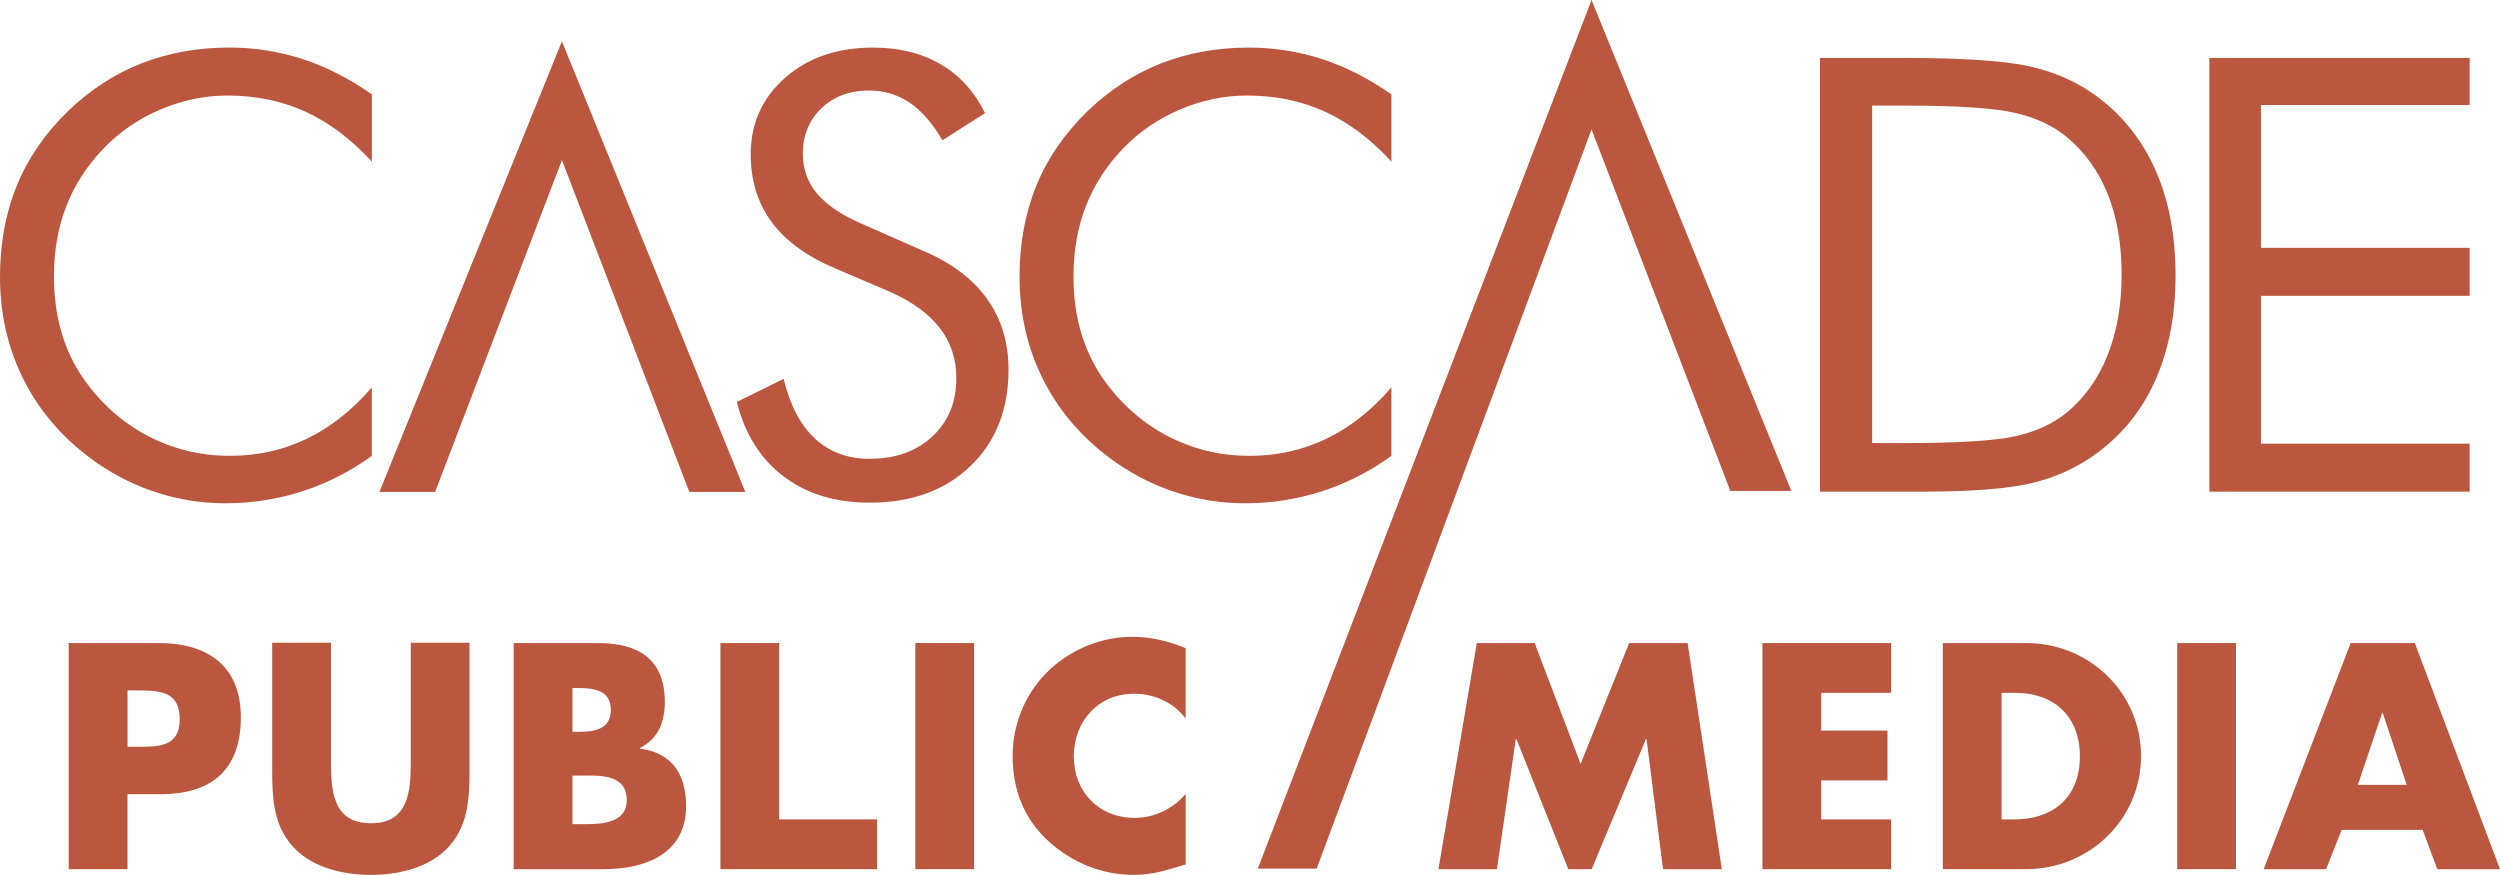 <?xml version="1.0" encoding="UTF-8"?>
<svg id="Layer_1" data-name="Layer 1" xmlns="http://www.w3.org/2000/svg" viewBox="0 0 887.89 310.72">
  <defs>
    <style>
      .cls-1 {
        fill: #bb573e;
      }
    </style>
  </defs>
  <path class="cls-1" d="m132.06,57.4c-7.37-8-15.22-13.91-23.57-17.73-8.35-3.82-17.57-5.74-27.67-5.74-8.14,0-16.08,1.65-23.83,4.95-7.75,3.3-14.47,7.89-20.15,13.78-5.89,6.1-10.31,12.93-13.26,20.47-2.95,7.54-4.42,15.87-4.42,24.99,0,7.16.88,13.75,2.63,19.78,1.75,6.03,4.38,11.57,7.89,16.63,6.17,8.77,13.77,15.52,22.78,20.26,9.01,4.74,18.75,7.1,29.2,7.1,9.82,0,18.94-2.03,27.36-6.1,8.42-4.07,16.1-10.14,23.04-18.2v24.31c-7.65,5.54-15.87,9.73-24.68,12.58-8.8,2.84-17.91,4.26-27.31,4.26-8.14,0-16.06-1.21-23.78-3.63-7.72-2.42-14.94-5.94-21.68-10.58-11.22-7.79-19.8-17.36-25.73-28.73C2.96,124.43,0,111.94,0,98.33c0-11.85,1.98-22.64,5.95-32.36,3.96-9.72,10.01-18.54,18.15-26.46,7.86-7.58,16.56-13.24,26.1-16.99,9.54-3.75,19.96-5.63,31.25-5.63,8.91,0,17.54,1.35,25.89,4.05,8.35,2.7,16.59,6.89,24.73,12.57v23.89h0Z"/>
  <path class="cls-1" d="m327.87,89.07c10.03,4.28,17.59,9.96,22.68,17.05,5.08,7.09,7.63,15.47,7.63,25.15,0,14.17-4.51,25.59-13.52,34.25-9.02,8.67-20.96,13-35.83,13-12.14,0-22.31-3.1-30.52-9.31-8.21-6.21-13.75-15.03-16.63-26.46l16.63-8.21c2.24,9.33,5.95,16.4,11.1,21.2,5.16,4.8,11.63,7.21,19.41,7.21,9.19,0,16.63-2.65,22.31-7.94,5.68-5.3,8.52-12.19,8.52-20.68,0-6.87-1.98-12.85-5.95-17.94-3.96-5.09-9.94-9.38-17.94-12.89l-18.73-8c-10.24-4.28-17.87-9.79-22.89-16.52-5.02-6.73-7.52-14.8-7.52-24.2,0-10.94,4.07-19.99,12.21-27.15,8.14-7.16,18.52-10.73,31.15-10.73,9.26,0,17.27,1.96,24.04,5.89,6.77,3.93,12.05,9.72,15.84,17.36l-15.15,9.68c-3.44-5.96-7.3-10.4-11.58-13.31-4.28-2.91-9.12-4.37-14.52-4.37-6.88,0-12.51,2.1-16.89,6.31-4.38,4.21-6.58,9.58-6.58,16.1,0,5.47,1.68,10.21,5.05,14.21,3.37,4,8.59,7.54,15.68,10.63l21.99,9.68h0Z"/>
  <path class="cls-1" d="m494.17,57.4c-7.36-8-15.22-13.91-23.57-17.73-8.35-3.82-17.57-5.74-27.68-5.74-8.14,0-16.08,1.65-23.83,4.95-7.75,3.3-14.47,7.89-20.15,13.78-5.89,6.1-10.31,12.93-13.26,20.47-2.95,7.54-4.42,15.87-4.42,24.99,0,7.16.88,13.75,2.63,19.78,1.75,6.03,4.38,11.57,7.89,16.63,6.17,8.77,13.77,15.52,22.78,20.26,9.02,4.74,18.75,7.1,29.2,7.1,9.82,0,18.94-2.03,27.36-6.1,8.42-4.07,16.1-10.14,23.04-18.2v24.31c-7.65,5.54-15.87,9.73-24.68,12.58-8.8,2.84-17.91,4.26-27.3,4.26-8.14,0-16.07-1.21-23.78-3.63-7.72-2.42-14.94-5.94-21.68-10.58-11.22-7.79-19.8-17.36-25.73-28.73-5.93-11.36-8.89-23.85-8.89-37.46,0-11.85,1.98-22.64,5.95-32.36,3.96-9.72,10.01-18.54,18.15-26.46,7.86-7.58,16.56-13.24,26.1-16.99,9.54-3.75,19.96-5.63,31.25-5.63,8.91,0,17.54,1.35,25.89,4.05,8.35,2.7,16.59,6.89,24.73,12.57v23.89h0Z"/>
  <path class="cls-1" d="m664.9,157.36h11.68c18.94,0,32.06-.82,39.36-2.47,7.29-1.65,13.36-4.47,18.2-8.47,6.31-5.26,11.12-12.05,14.41-20.36,3.3-8.31,4.95-17.84,4.95-28.57s-1.63-20.29-4.89-28.46c-3.26-8.17-8.08-14.92-14.47-20.26-4.84-4.07-11-6.96-18.47-8.68-7.47-1.72-20.5-2.58-39.09-2.58h-11.68v119.85h0Zm-18.52,17.26V20.57h29.57c21.89,0,37.3,1.1,46.25,3.31,8.95,2.21,16.79,5.91,23.52,11.1,8.84,6.8,15.54,15.51,20.1,26.1,4.56,10.59,6.84,22.8,6.84,36.62s-2.26,25.9-6.79,36.46c-4.53,10.56-11.24,19.24-20.15,26.04-6.73,5.19-14.4,8.89-22.99,11.1-8.59,2.21-21.98,3.32-40.15,3.32h-36.2Z"/>
  <polygon class="cls-1" points="784.68 174.62 784.68 20.57 877.11 20.57 877.11 37.3 802.99 37.3 802.99 88.02 877.11 88.02 877.11 105.06 802.99 105.06 802.99 157.58 877.11 157.58 877.11 174.62 784.68 174.62 784.68 174.62"/>
  <polygon class="cls-1" points="199.57 14.67 264.71 174.72 244.82 174.72 199.57 56.87 154.53 174.72 134.75 174.72 199.57 14.67 199.57 14.67"/>
  <path class="cls-1" d="m45.29,265.23h3.52c7.56,0,15.02,0,15.02-9.8s-6.92-10.22-15.02-10.22h-3.52v20.02h0Zm-20.88-36.85h31.95c17.25,0,29.18,7.99,29.18,26.41s-10.23,27.27-28.44,27.27h-11.82v26.63h-20.88v-80.31h0Z"/>
  <path class="cls-1" d="m166.75,228.28v45.16c0,10.33-.43,20.56-8.41,28.33-6.71,6.61-17.25,8.95-26.63,8.95s-19.92-2.34-26.63-8.95c-7.99-7.77-8.41-18-8.41-28.33v-45.16h20.88v42.28c0,10.44.75,21.83,14.17,21.83s14.16-11.4,14.16-21.83v-42.28h20.88Z"/>
  <path class="cls-1" d="m203.31,292.71h2.66c6.18,0,16.62.32,16.62-8.52,0-9.69-10.33-8.73-17.15-8.73h-2.13v17.25h0Zm0-32.8h2.34c5.54,0,11.29-.96,11.29-7.77,0-7.35-6.5-7.78-12.14-7.78h-1.49v15.55h0Zm-20.88,48.78v-80.31h29.82c14.27,0,23.86,5.54,23.86,20.88,0,7.24-2.34,13.1-8.84,16.4v.21c11.5,1.49,16.4,9.27,16.4,20.45,0,16.83-14.38,22.37-29.08,22.37h-32.17Z"/>
  <polygon class="cls-1" points="276.73 291.01 311.47 291.01 311.47 308.69 255.86 308.69 255.86 228.38 276.73 228.38 276.73 291.01 276.73 291.01"/>
  <polygon class="cls-1" points="345.96 308.69 325.09 308.69 325.09 228.38 345.96 228.38 345.96 308.69 345.96 308.69"/>
  <path class="cls-1" d="m421.1,255.23c-4.26-5.75-11.18-8.84-18.32-8.84-12.78,0-21.41,9.8-21.41,22.26s8.73,21.83,21.73,21.83c6.82,0,13.63-3.3,18-8.52v25.03c-6.92,2.13-11.93,3.73-18.43,3.73-11.18,0-21.83-4.26-30.14-11.82-8.84-7.99-12.89-18.42-12.89-30.35,0-10.97,4.15-21.51,11.82-29.4,7.88-8.1,19.28-12.99,30.57-12.99,6.71,0,12.89,1.49,19.06,4.05v25.03h0Z"/>
  <polygon class="cls-1" points="524.5 228.38 545.05 228.38 561.35 271.3 578.61 228.38 599.37 228.38 611.52 308.69 590.64 308.69 584.78 262.46 584.57 262.46 565.29 308.69 556.99 308.69 538.56 262.46 538.35 262.46 531.64 308.69 510.87 308.69 524.5 228.38 524.5 228.38"/>
  <polygon class="cls-1" points="646.81 246.06 646.81 259.48 670.35 259.48 670.35 277.16 646.81 277.16 646.81 291.01 671.63 291.01 671.63 308.69 625.94 308.69 625.94 228.38 671.63 228.38 671.63 246.06 646.81 246.06 646.81 246.06"/>
  <path class="cls-1" d="m710.88,291.01h4.69c12.46,0,23.11-6.82,23.11-22.47,0-14.38-9.48-22.47-22.9-22.47h-4.9v44.95h0Zm-20.88-62.63h29.61c22.37,0,40.79,17.57,40.79,40.15s-18.53,40.15-40.79,40.15h-29.61v-80.31h0Z"/>
  <polygon class="cls-1" points="794.13 308.69 773.26 308.69 773.26 228.38 794.13 228.38 794.13 308.69 794.13 308.69"/>
  <path class="cls-1" d="m846.24,253.2h-.21l-8.63,25.56h17.36l-8.52-25.56h0Zm-14.59,41.54l-5.54,13.96h-22.15l30.89-80.31h22.79l30.25,80.31h-22.26l-5.22-13.96h-28.76Z"/>
  <polygon class="cls-1" points="467.63 308.48 565.25 45.97 614.54 174.36 636.21 174.36 565.25 0 446.72 308.48 467.63 308.48 467.63 308.48"/>
</svg>
